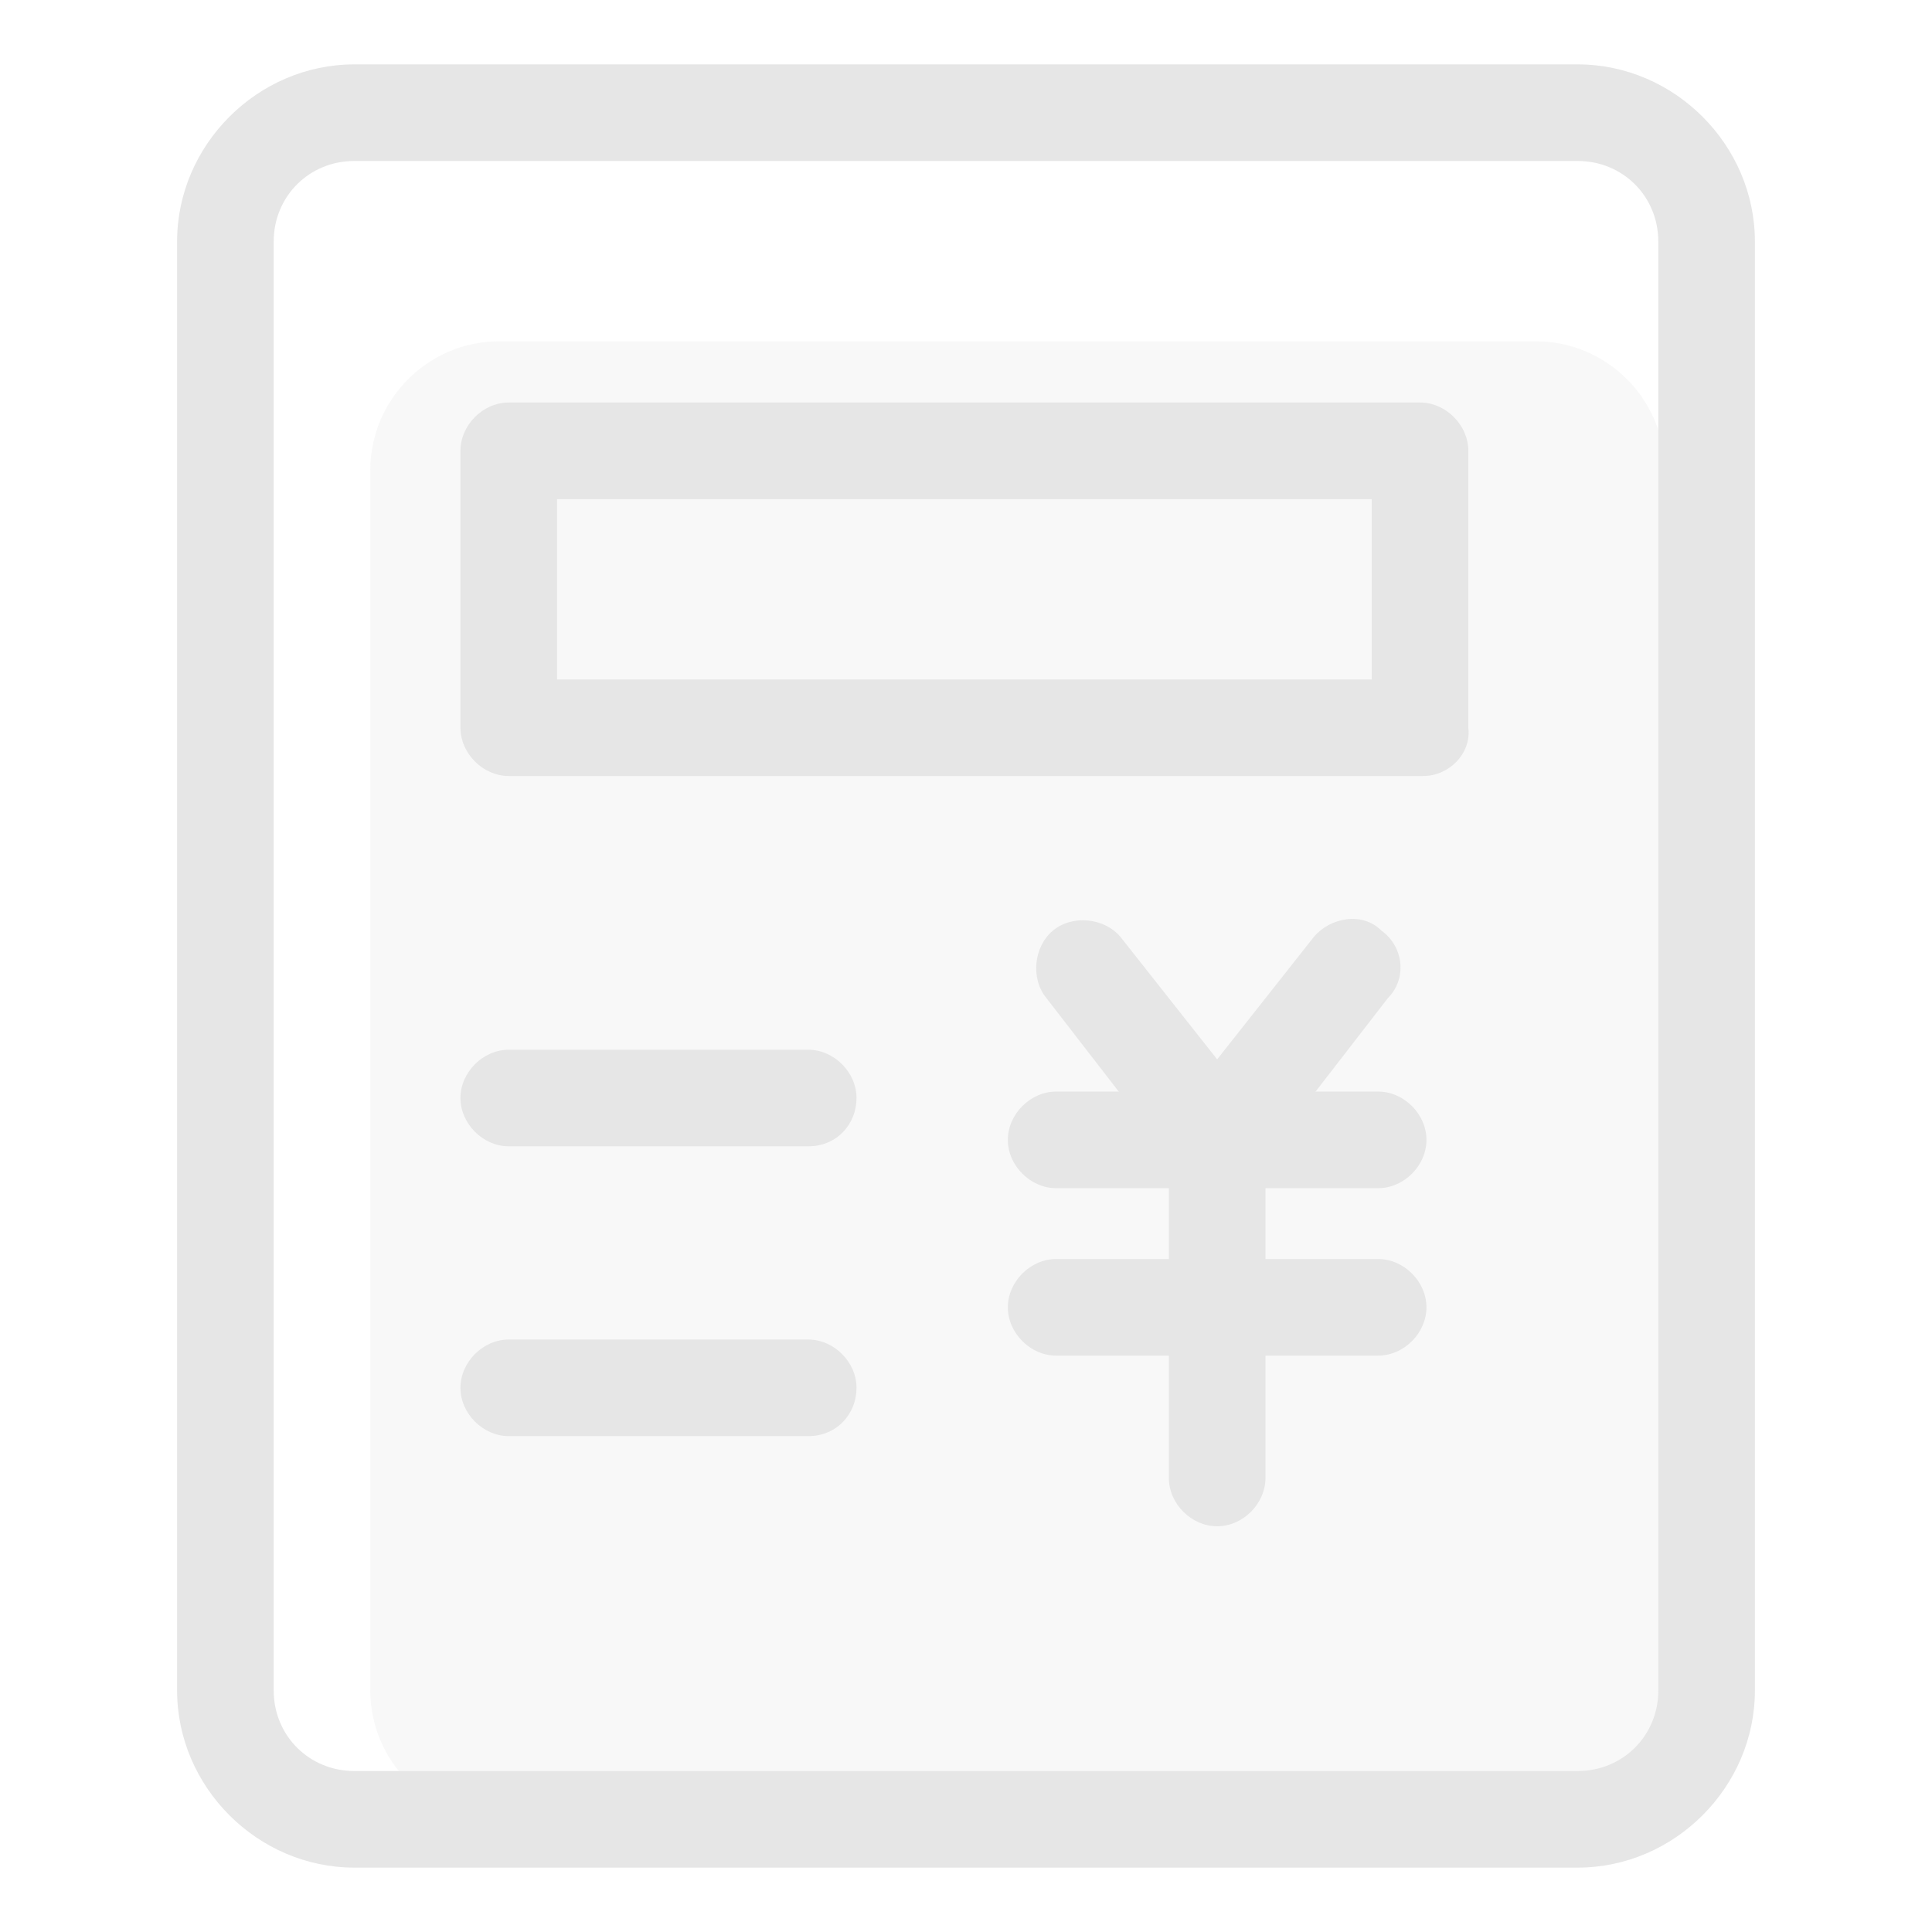 <svg t="1689737177200" class="icon" viewBox="0 0 1024 1024" version="1.1" xmlns="http://www.w3.org/2000/svg" p-id="6688" width="128" height="128"><path d="M812.373 964.267H264.533c-37.547 0-68.267-30.72-68.267-68.267V249.173c0-37.547 30.72-68.267 68.267-68.267h549.547c37.547 0 68.267 30.72 68.267 68.267v645.12c-1.707 39.253-30.72 69.973-69.973 69.973z" fill="#e6e6e6" opacity=".3" p-id="6689"></path><path d="M836.267 989.867H187.733c-51.2 0-93.867-42.667-93.867-93.867v-768C93.867 76.8 136.533 34.133 187.733 34.133h648.533c51.2 0 93.867 42.667 93.867 93.867v768c0 51.2-42.667 93.867-93.867 93.867zM187.733 85.333C163.84 85.333 145.067 104.107 145.067 128v768c0 23.893 18.773 42.667 42.667 42.667h648.533c23.893 0 42.667-18.773 42.667-42.667v-768C878.933 104.107 860.16 85.333 836.267 85.333H187.733z" fill="#e6e6e6" p-id="6690"></path><path d="M754.347 411.307H269.653c-13.653 0-25.6-11.947-25.6-25.6V238.933c0-13.653 11.947-25.6 25.6-25.6h482.987c13.653 0 25.6 11.947 25.6 25.6v146.773c1.707 13.653-10.24 25.6-23.893 25.6z m-459.093-51.2h431.787v-95.573H295.253v95.573zM428.373 607.573h-158.72c-13.653 0-25.6-11.947-25.6-25.6s11.947-25.6 25.6-25.6h158.72c13.653 0 25.6 11.947 25.6 25.6s-10.24 25.6-25.6 25.6zM428.373 761.173h-158.72c-13.653 0-25.6-11.947-25.6-25.6s11.947-25.6 25.6-25.6h158.72c13.653 0 25.6 11.947 25.6 25.6s-10.24 25.6-25.6 25.6zM645.12 629.76c-8.533 0-15.36-3.413-20.48-10.24L554.667 529.067c-8.533-10.24-6.827-27.307 3.413-35.84 10.24-8.533 27.307-6.827 35.84 3.413l51.2 64.853 51.2-64.853c8.533-10.24 25.6-13.653 35.84-3.413 11.947 8.533 13.653 25.6 3.413 35.84L665.6 619.52c-5.12 6.827-11.947 10.24-20.48 10.24zM730.453 718.507h-170.667c-13.653 0-25.6-11.947-25.6-25.6s11.947-25.6 25.6-25.6h170.667c13.653 0 25.6 11.947 25.6 25.6s-11.947 25.6-25.6 25.6z" fill="#e6e6e6" p-id="6691"></path><path d="M730.453 629.76h-170.667c-13.653 0-25.6-11.947-25.6-25.6s11.947-25.6 25.6-25.6h170.667c13.653 0 25.6 11.947 25.6 25.6s-11.947 25.6-25.6 25.6z" fill="#e6e6e6" p-id="6692"></path><path d="M645.12 808.96c-13.653 0-25.6-11.947-25.6-25.6V604.16c0-13.653 11.947-25.6 25.6-25.6s25.6 11.947 25.6 25.6v179.2c0 13.653-11.947 25.6-25.6 25.6z" fill="#e6e6e6" p-id="6693"></path></svg>